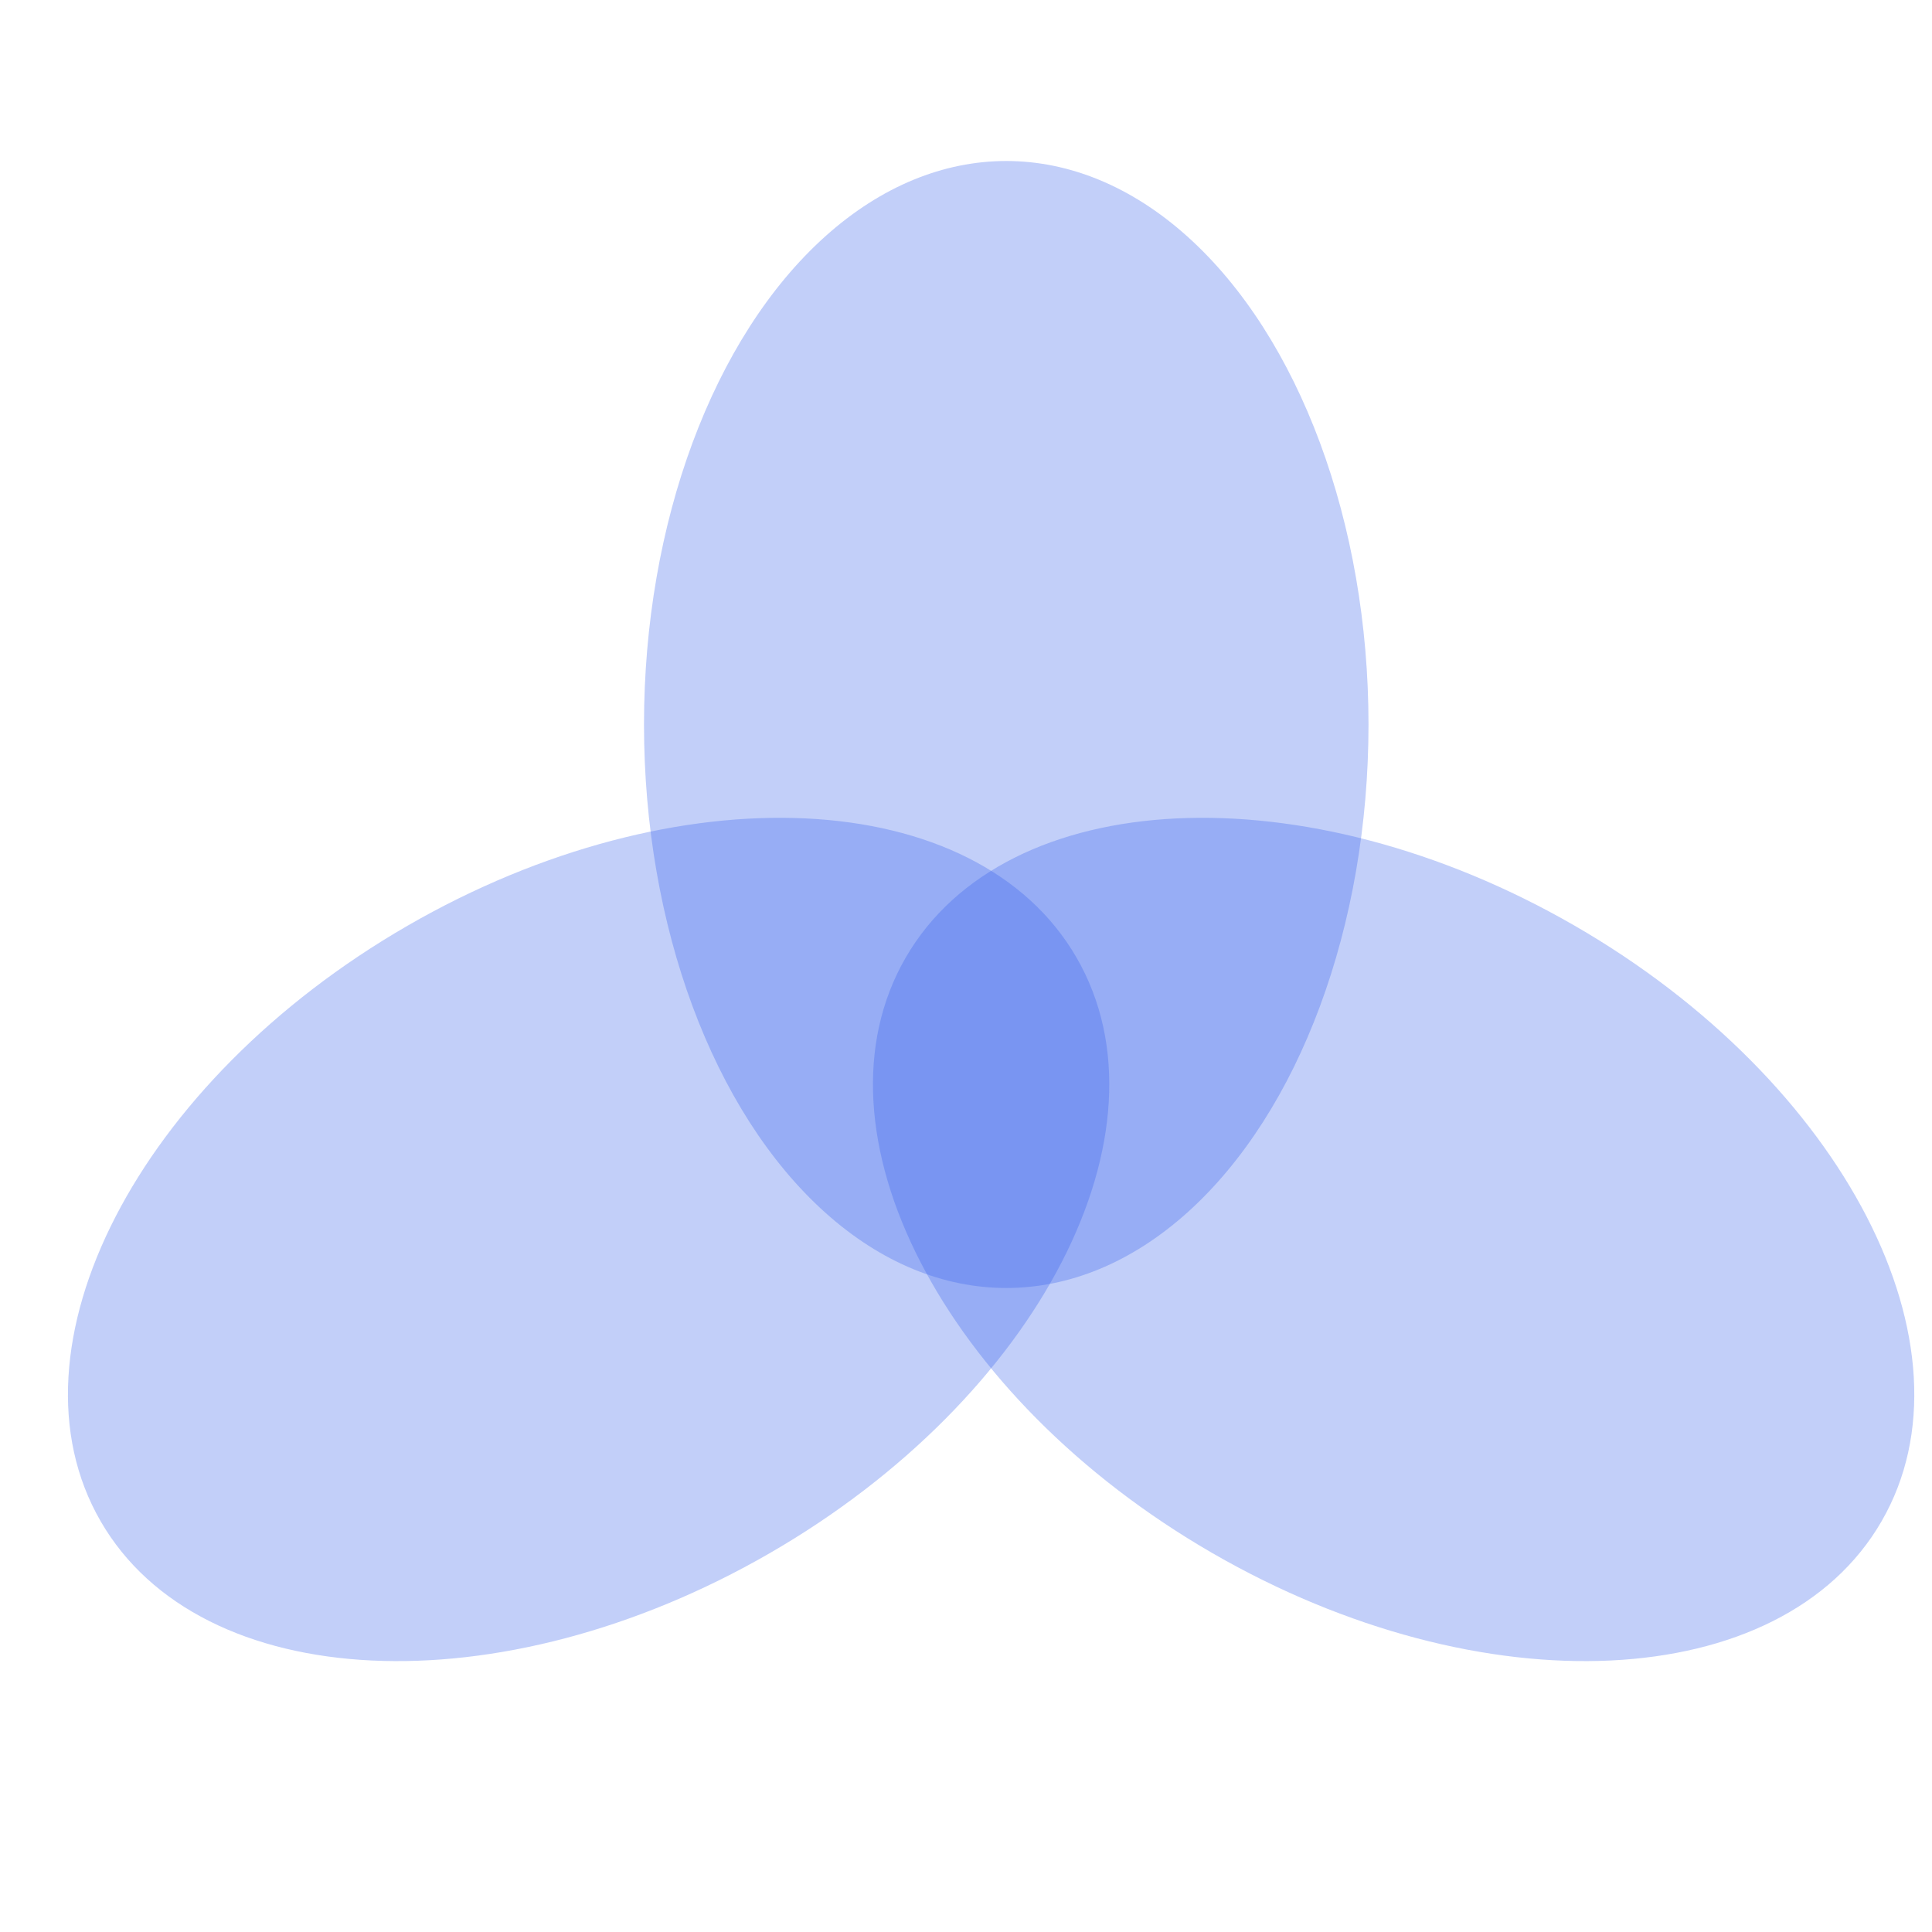 <svg width="24" height="24" viewBox="0 0 24 24" xmlns="http://www.w3.org/2000/svg"><g fill="none" fill-rule="evenodd"><path d="M0 0h24v24H0z"/><path d="M23.374 18.897c-1.242 2.152-4.964 2.33-8.312.397-3.348-1.933-5.055-5.245-3.812-7.397 1.243-2.152 4.964-2.33 8.312-.397 3.348 1.933 5.055 5.245 3.812 7.397z" fill="#335EEA" opacity=".3"/><ellipse fill="#335EEA" opacity=".3" transform="rotate(-180 12.5 9)" cx="12.5" cy="9" rx="4.5" ry="7"/><path d="M1.25 18.897c-1.243-2.152.464-5.464 3.812-7.397 3.348-1.933 7.07-1.755 8.312.397 1.243 2.152-.464 5.464-3.812 7.397-3.348 1.933-7.07 1.755-8.312-.397z" fill="#335EEA" opacity=".3"/></g></svg>